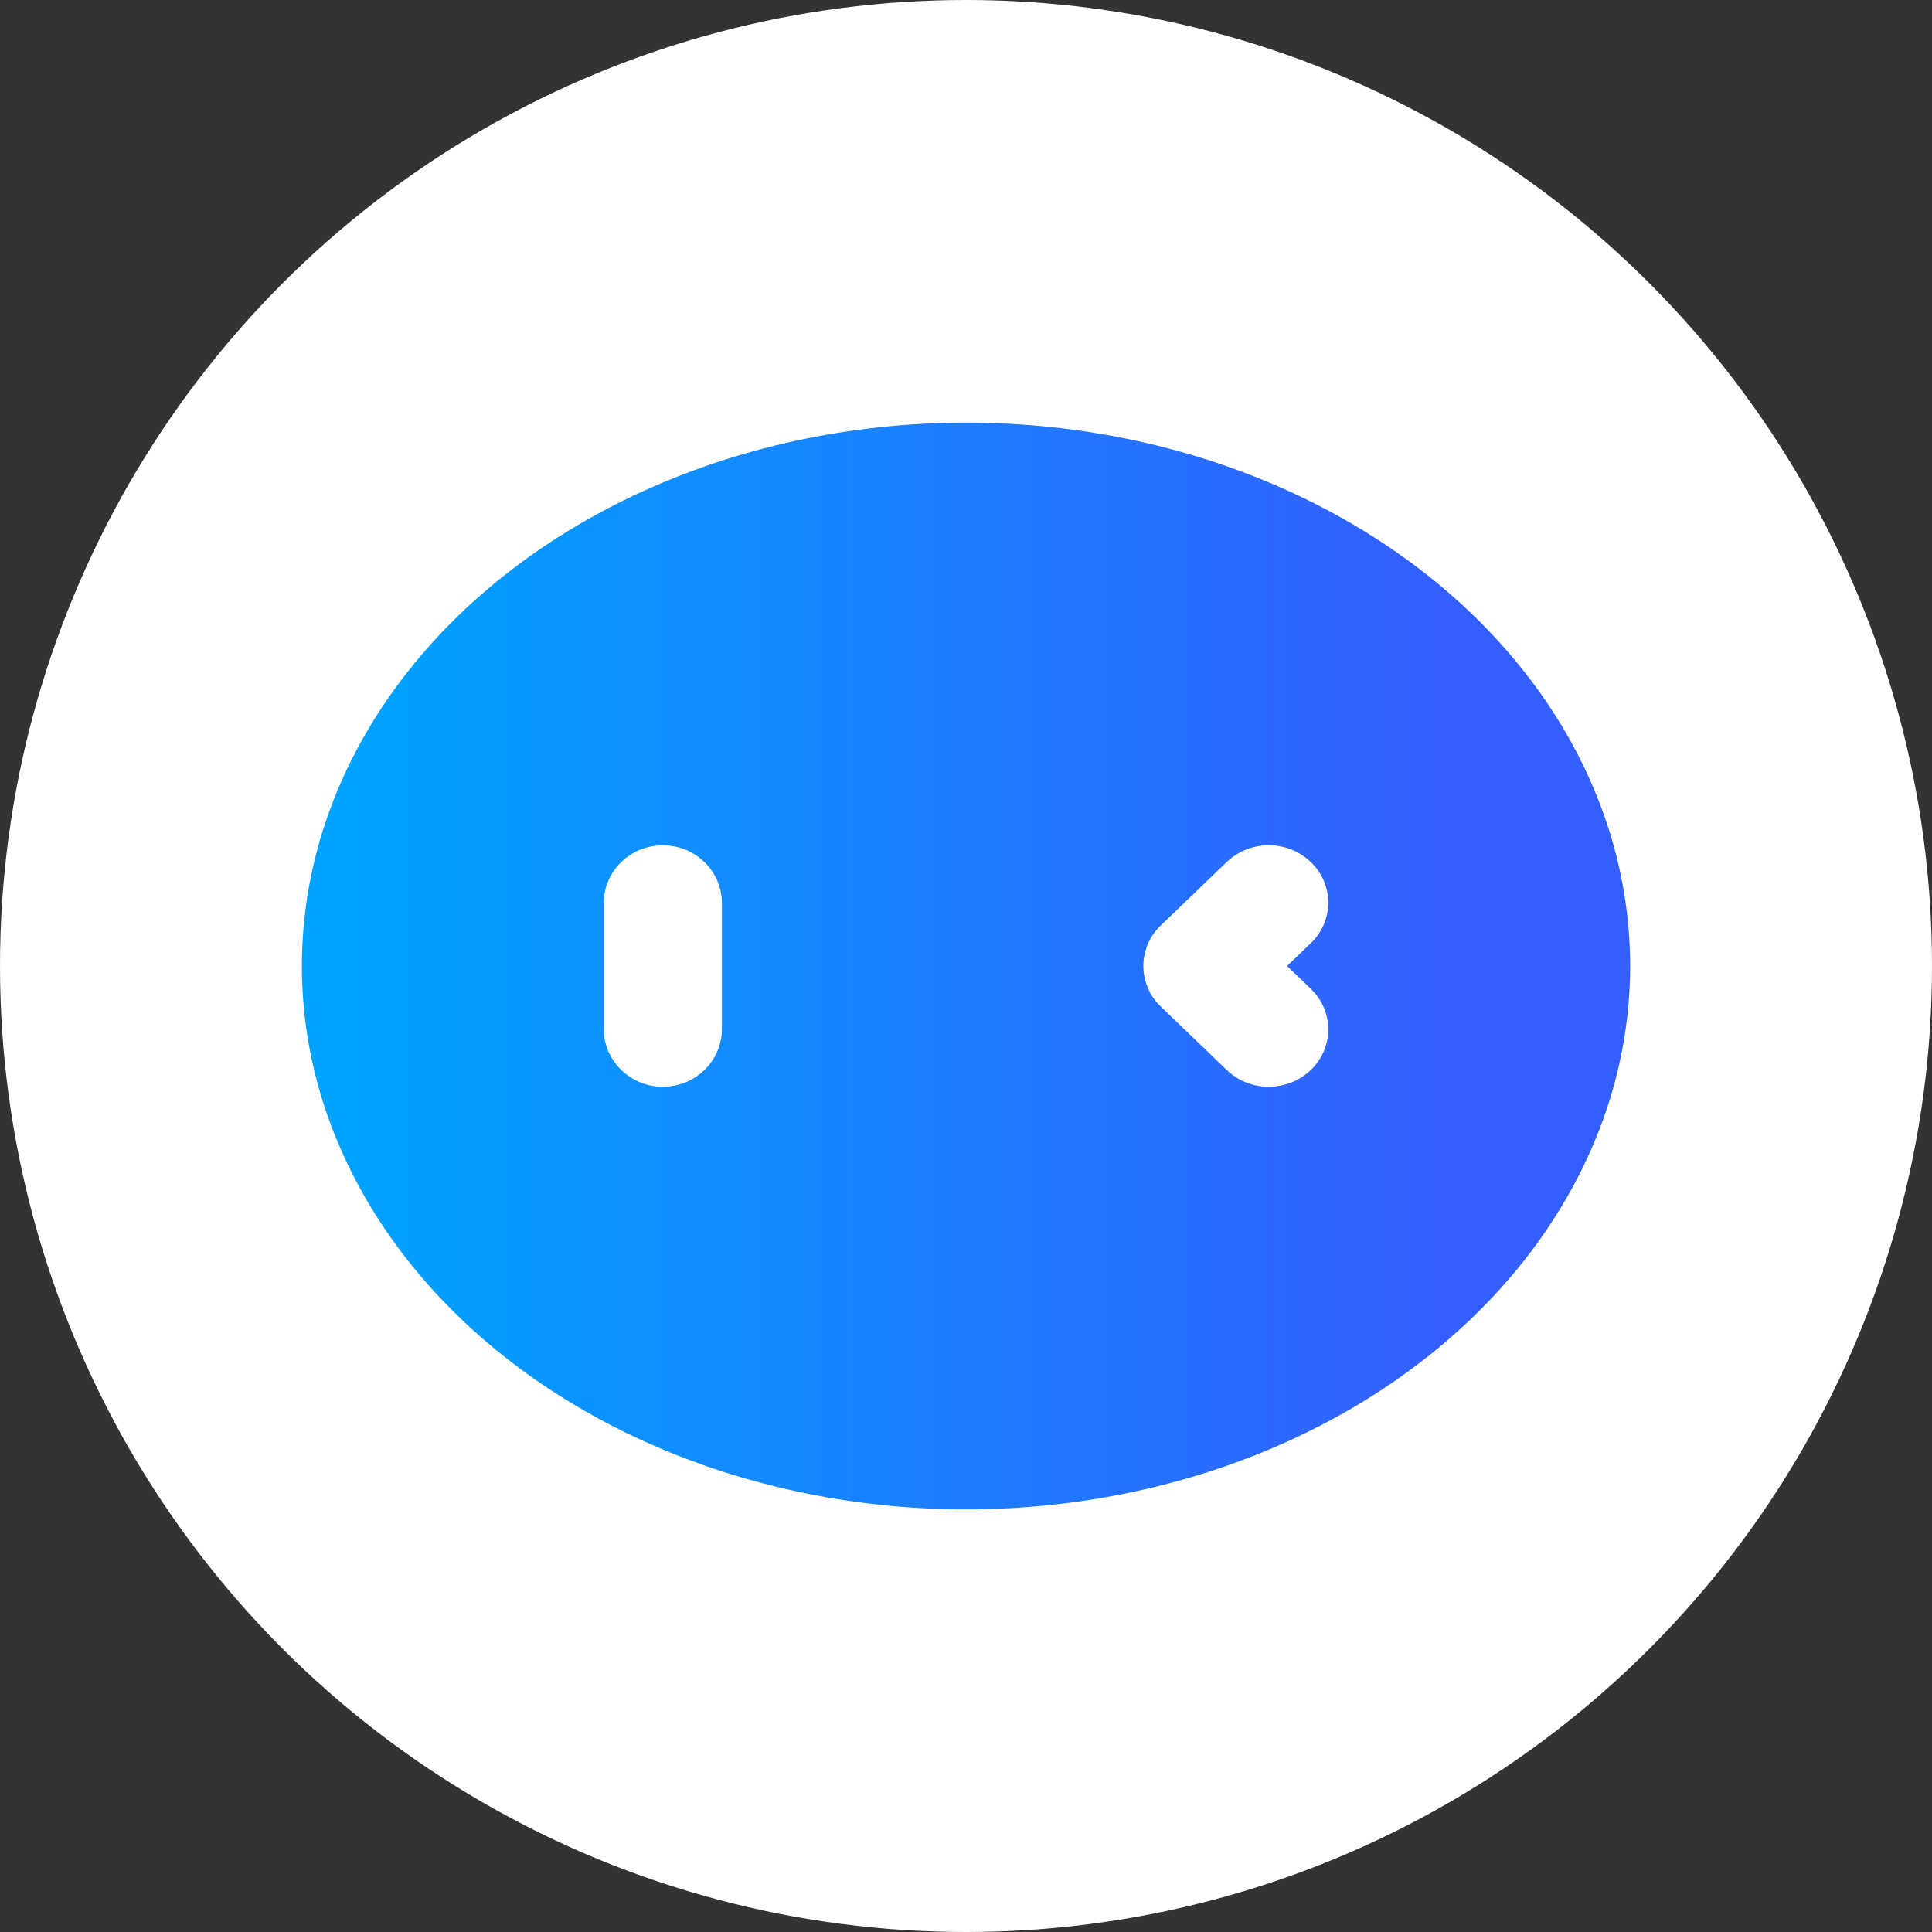 <svg width="32" height="32" viewBox="0 0 32 32" fill="none" xmlns="http://www.w3.org/2000/svg">
<rect x="0" y="0" width="32" height="32" fill="#333333" stroke="none"/>
<circle cx="16" cy="16" r="16" fill="white"/>
<ellipse cx="16" cy="16" rx="11" ry="9" fill="url(#paint0_linear)"/>
<path d="M11.957 14.959C11.957 14.43 11.519 14.001 10.979 14.001C10.438 14.001 10 14.43 10 14.959V17.042C10 17.571 10.438 18 10.979 18C11.519 18 11.957 17.571 11.957 17.042V14.959Z" fill="white"/>
<path d="M21.725 15.609C22.096 15.239 22.091 14.643 21.712 14.279C21.325 13.907 20.704 13.907 20.317 14.279L19.225 15.329L19.213 15.341C18.841 15.711 18.847 16.307 19.225 16.671L20.317 17.721C20.704 18.093 21.325 18.093 21.712 17.721L21.725 17.709C22.096 17.338 22.091 16.743 21.712 16.379L21.318 16L21.712 15.621L21.725 15.609Z" fill="white"/>
<defs>
<linearGradient id="paint0_linear" x1="5.804" y1="12.514" x2="23.743" y2="12.514" gradientUnits="userSpaceOnUse">
<stop stop-color="#00A3FF"/>
<stop offset="1" stop-color="#335FFE"/>
</linearGradient>
</defs>
</svg>
